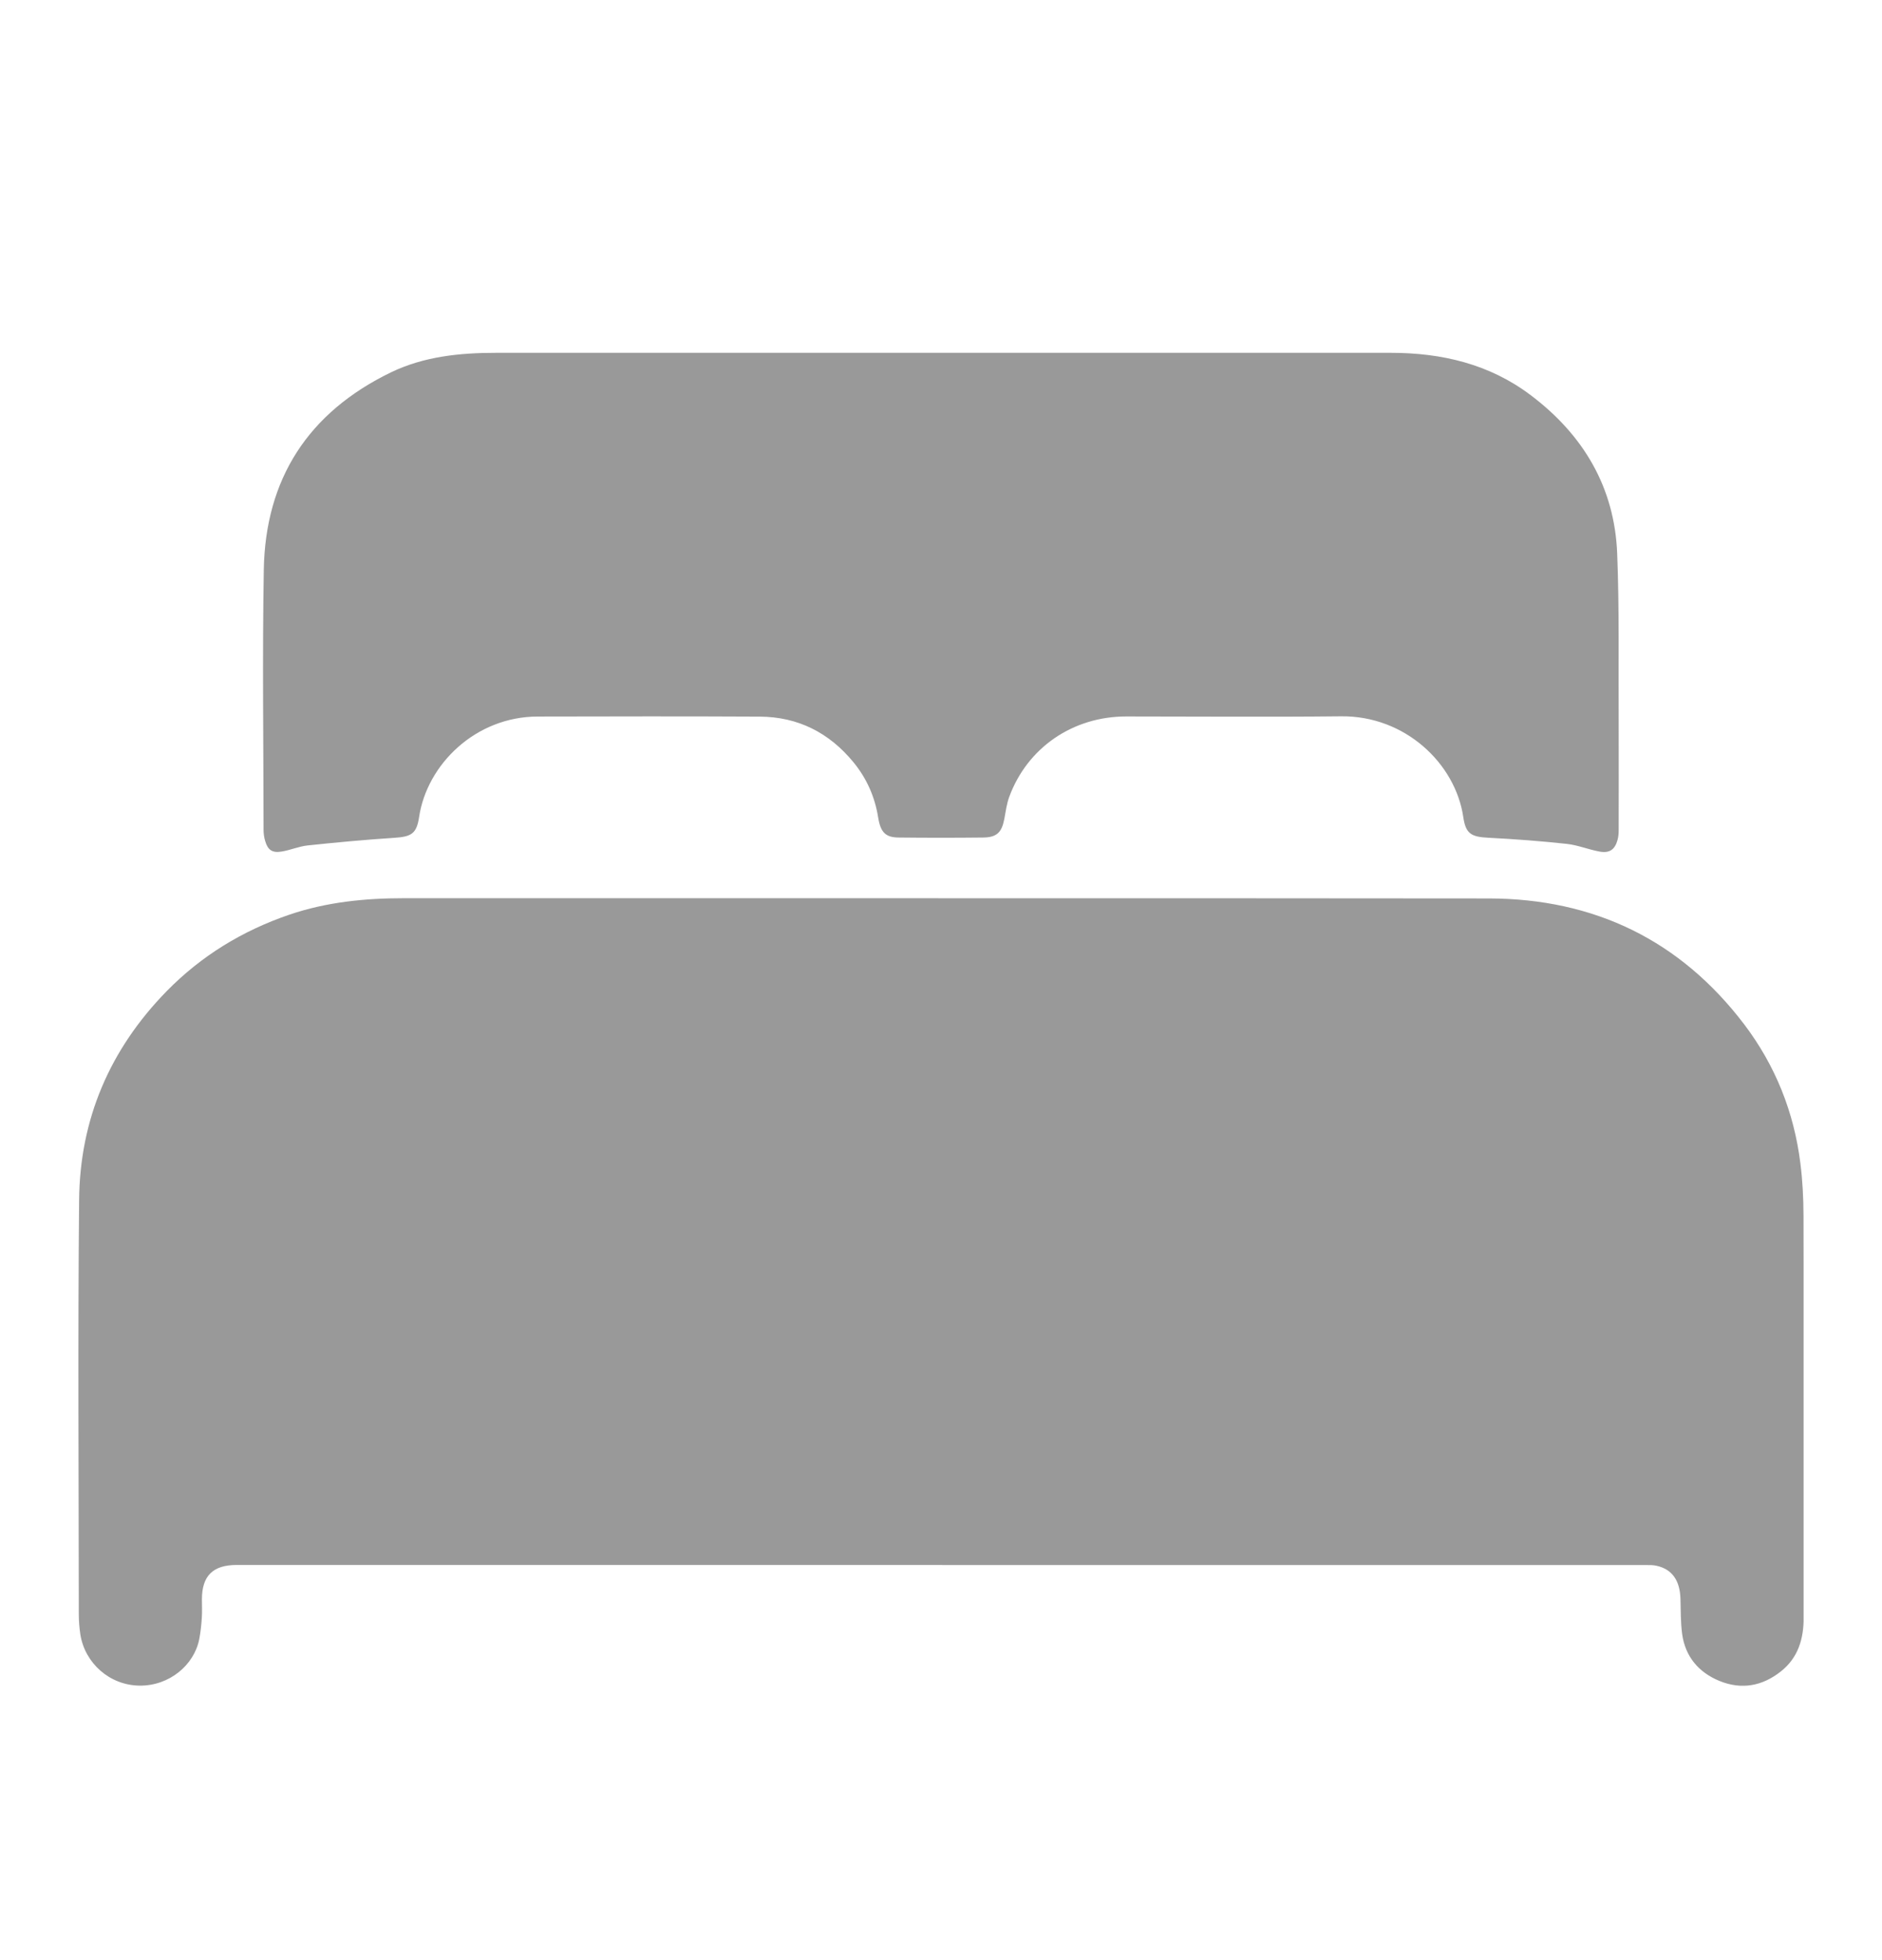 <svg width="24" height="25" viewBox="0 0 24 25" fill="none" xmlns="http://www.w3.org/2000/svg">
<g clip-path="url(#clip0_1793_28328)">
<path d="M12.012 19.96C9.014 19.96 6.016 19.96 3.018 19.96C2.715 19.96 2.575 20.099 2.575 20.398C2.575 20.475 2.579 20.553 2.574 20.63C2.568 20.723 2.558 20.816 2.541 20.906C2.476 21.237 2.159 21.503 1.78 21.499C1.398 21.495 1.083 21.212 1.025 20.848C1.012 20.763 1.005 20.675 1.005 20.589C1.004 18.828 0.992 17.066 1.009 15.305C1.018 14.278 1.398 13.386 2.125 12.642C2.567 12.191 3.092 11.87 3.693 11.665C4.165 11.505 4.653 11.456 5.151 11.456C9.762 11.458 14.374 11.454 18.985 11.459C20.337 11.461 21.431 11.997 22.242 13.064C22.64 13.589 22.878 14.185 22.959 14.836C22.987 15.055 22.998 15.278 22.999 15.5C23.003 17.21 23.002 18.92 23.001 20.631C23.001 20.898 22.934 21.141 22.71 21.318C22.474 21.505 22.21 21.554 21.929 21.44C21.66 21.33 21.49 21.127 21.451 20.838C21.432 20.692 21.434 20.543 21.43 20.396C21.424 20.158 21.324 20.014 21.124 19.97C21.08 19.96 21.033 19.961 20.988 19.961C17.997 19.961 15.005 19.961 12.014 19.961L12.012 19.96Z" fill="#999999"/>
<path d="M11.902 4.5C13.847 4.5 15.791 4.5 17.735 4.5C18.386 4.5 18.994 4.643 19.52 5.04C20.195 5.549 20.59 6.219 20.623 7.061C20.651 7.775 20.638 8.491 20.642 9.205C20.644 9.666 20.642 10.126 20.642 10.587C20.642 10.628 20.639 10.671 20.628 10.711C20.594 10.836 20.526 10.885 20.397 10.861C20.256 10.835 20.119 10.778 19.979 10.763C19.647 10.727 19.315 10.702 18.982 10.685C18.76 10.674 18.691 10.634 18.66 10.419C18.559 9.739 17.919 9.126 17.1 9.136C16.187 9.146 15.273 9.138 14.361 9.138C13.681 9.138 13.101 9.536 12.87 10.164C12.837 10.254 12.825 10.352 12.807 10.447C12.775 10.616 12.711 10.68 12.54 10.682C12.18 10.686 11.819 10.686 11.46 10.682C11.294 10.681 11.229 10.616 11.199 10.428C11.157 10.164 11.053 9.928 10.883 9.721C10.575 9.346 10.177 9.142 9.686 9.14C8.743 9.135 7.801 9.137 6.857 9.139C6.065 9.14 5.446 9.749 5.345 10.418C5.313 10.634 5.247 10.672 5.025 10.686C4.658 10.71 4.29 10.744 3.923 10.783C3.81 10.795 3.703 10.843 3.591 10.861C3.47 10.881 3.414 10.84 3.381 10.724C3.367 10.678 3.361 10.63 3.361 10.581C3.36 9.477 3.345 8.372 3.364 7.267C3.384 6.112 3.926 5.262 4.988 4.748C5.408 4.546 5.864 4.5 6.325 4.5C8.184 4.5 10.043 4.5 11.902 4.5Z" fill="#999999"/>
</g>
<defs>
<clipPath id="clip0_1793_28328">
<rect width="22" height="17" fill="white" transform="translate(1 4.5)"/>
</clipPath>
</defs>
</svg>
